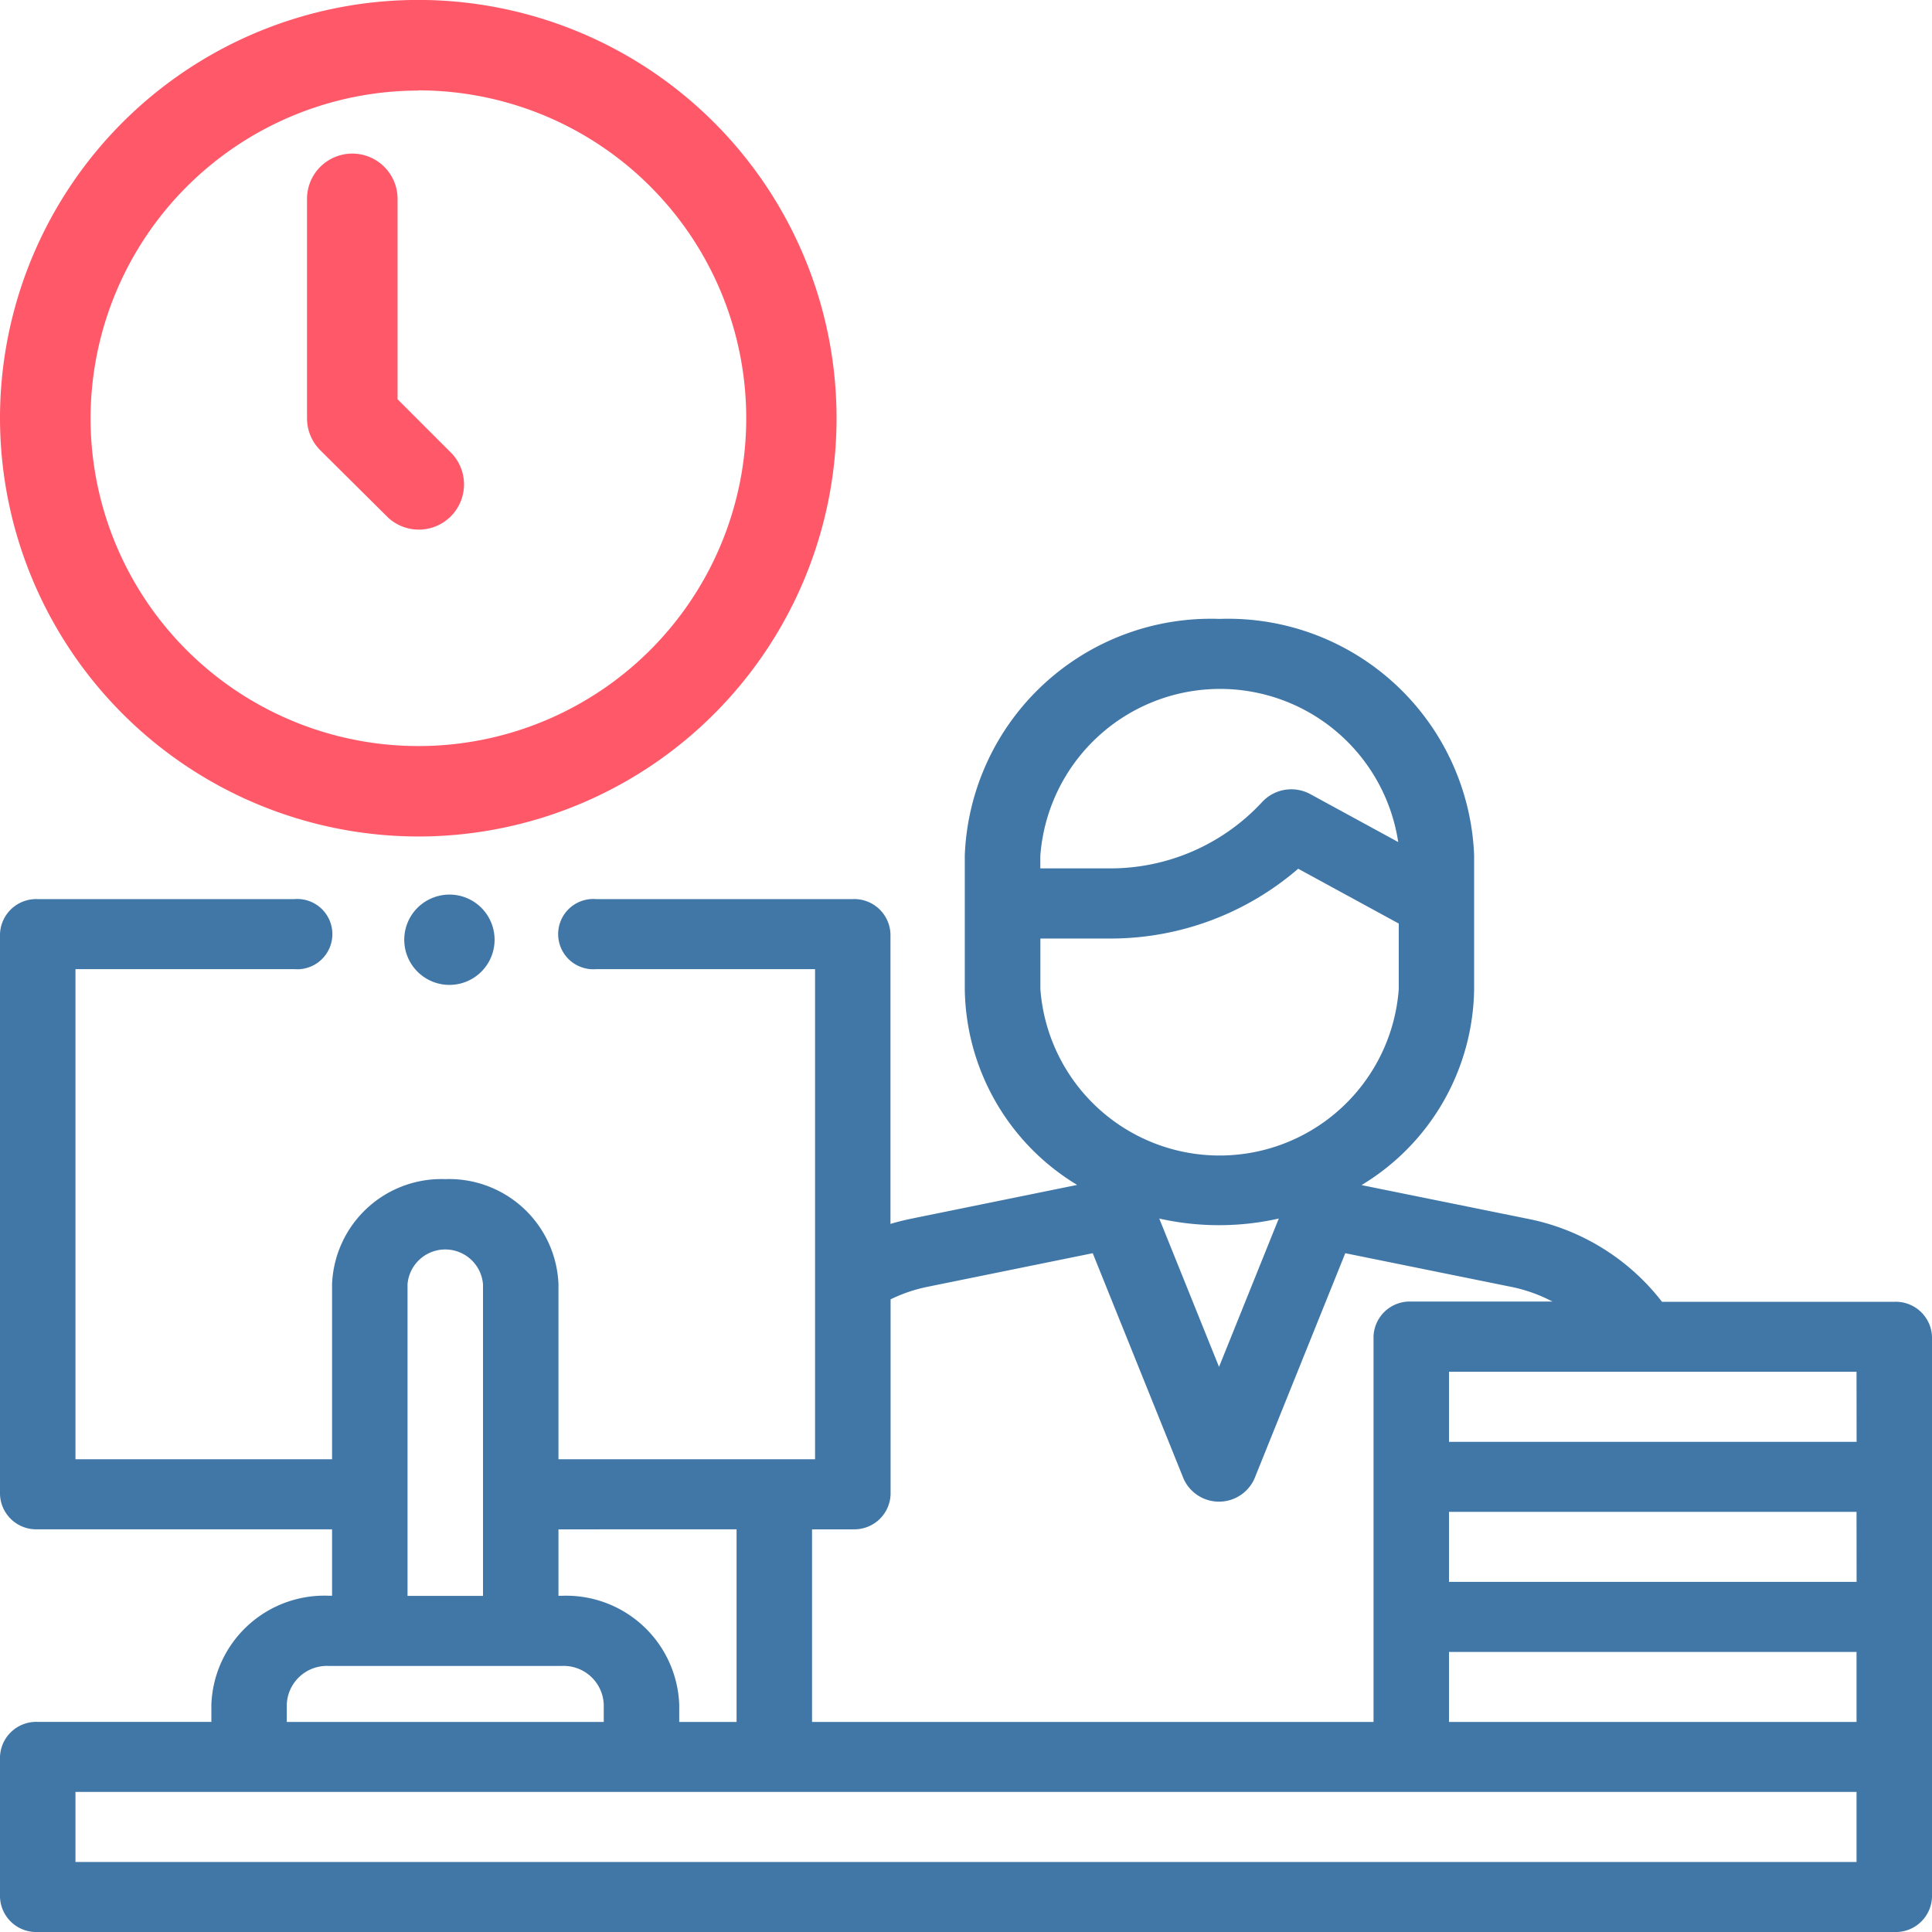 <svg xmlns="http://www.w3.org/2000/svg" width="32" height="32" viewBox="0 0 32 32"><defs><style>.a{fill:#4077a7;}.b{fill:#ff5969;}</style></defs><g transform="translate(-593.433 -100.095)"><g transform="translate(593.433 100.095)"><g transform="translate(0 0)"><g transform="translate(0 10.25)"><g transform="translate(0 0)"><path class="a" d="M31.375,148.241H27.528a3.718,3.718,0,0,0-2.229-1.376l-2.748-.557a3.846,3.846,0,0,0,1.865-3.247v-2.218a4.079,4.079,0,0,0-4.218-3.913,4.079,4.079,0,0,0-4.218,3.913v2.218a3.846,3.846,0,0,0,1.861,3.244l-2.746.559c-.117.024-.233.053-.346.087v-4.8a.6.6,0,0,0-.625-.58H9.875a.582.582,0,1,0,0,1.16H13.5v8.118H9.25v-2.9a1.813,1.813,0,0,0-1.875-1.74,1.813,1.813,0,0,0-1.875,1.74v2.9H1.25v-8.118H4.875a.582.582,0,1,0,0-1.16H.625a.6.6,0,0,0-.625.58v9.278a.6.6,0,0,0,.625.58H5.5v1.1H5.438a1.874,1.874,0,0,0-1.937,1.8v.29H.625a.6.6,0,0,0-.625.58v2.32a.6.6,0,0,0,.625.58h30.75A.6.6,0,0,0,32,158.1v-9.278A.6.6,0,0,0,31.375,148.241Zm-3.8,6.959H24v-1.16h6.75v1.16Zm3.176-2.32H24v-1.16h6.75Zm0-2.32H24V149.4h6.75Zm-13.519-9.718a2.985,2.985,0,0,1,5.927-.216l-1.453-.792a.659.659,0,0,0-.8.128,3.424,3.424,0,0,1-2.547,1.1H17.231v-.223Zm0,1.382h1.132a4.757,4.757,0,0,0,3.138-1.156l1.666.908v1.084a2.976,2.976,0,0,1-5.936,0v-.836Zm3.947,4.642-.988,2.453-.99-2.457a4.514,4.514,0,0,0,1.979,0Zm-7.053,5.143a.6.6,0,0,0,.625-.58V148.2a2.555,2.555,0,0,1,.614-.208l2.734-.556,1.506,3.738a.643.643,0,0,0,1.171,0l1.506-3.738,2.751.558a2.55,2.55,0,0,1,.681.243H23.375a.6.6,0,0,0-.625.58V155.2h-9.3V152.01h.676Zm-1.926,0V155.2H11.25v-.29a1.874,1.874,0,0,0-1.938-1.8H9.25v-1.1ZM6.75,147.951a.627.627,0,0,1,1.25,0v5.161H6.75Zm-2,6.959a.665.665,0,0,1,.688-.638H9.312a.665.665,0,0,1,.688.638v.29H4.75Zm26,2.609H1.25v-1.16h29.5Z" transform="translate(0 -136.929)"/><path class="a" d="M108.219,217.219a.748.748,0,1,0,.529-.219A.754.754,0,0,0,108.219,217.219Z" transform="translate(-101.304 -212.433)"/></g></g><path class="b" d="M6.928,13.855A6.928,6.928,0,1,0,0,6.928,6.936,6.936,0,0,0,6.928,13.855Zm0-12.358A5.43,5.43,0,1,1,1.5,6.928,5.437,5.437,0,0,1,6.928,1.5Z" transform="translate(0 0)"/><path class="b" d="M83.952,40.028a.749.749,0,0,0,1.057-1.06l-.9-.9V34.749a.749.749,0,0,0-1.5,0v3.634a.749.749,0,0,0,.22.53Z" transform="translate(-77.524 -31.455)"/></g></g></g></svg>